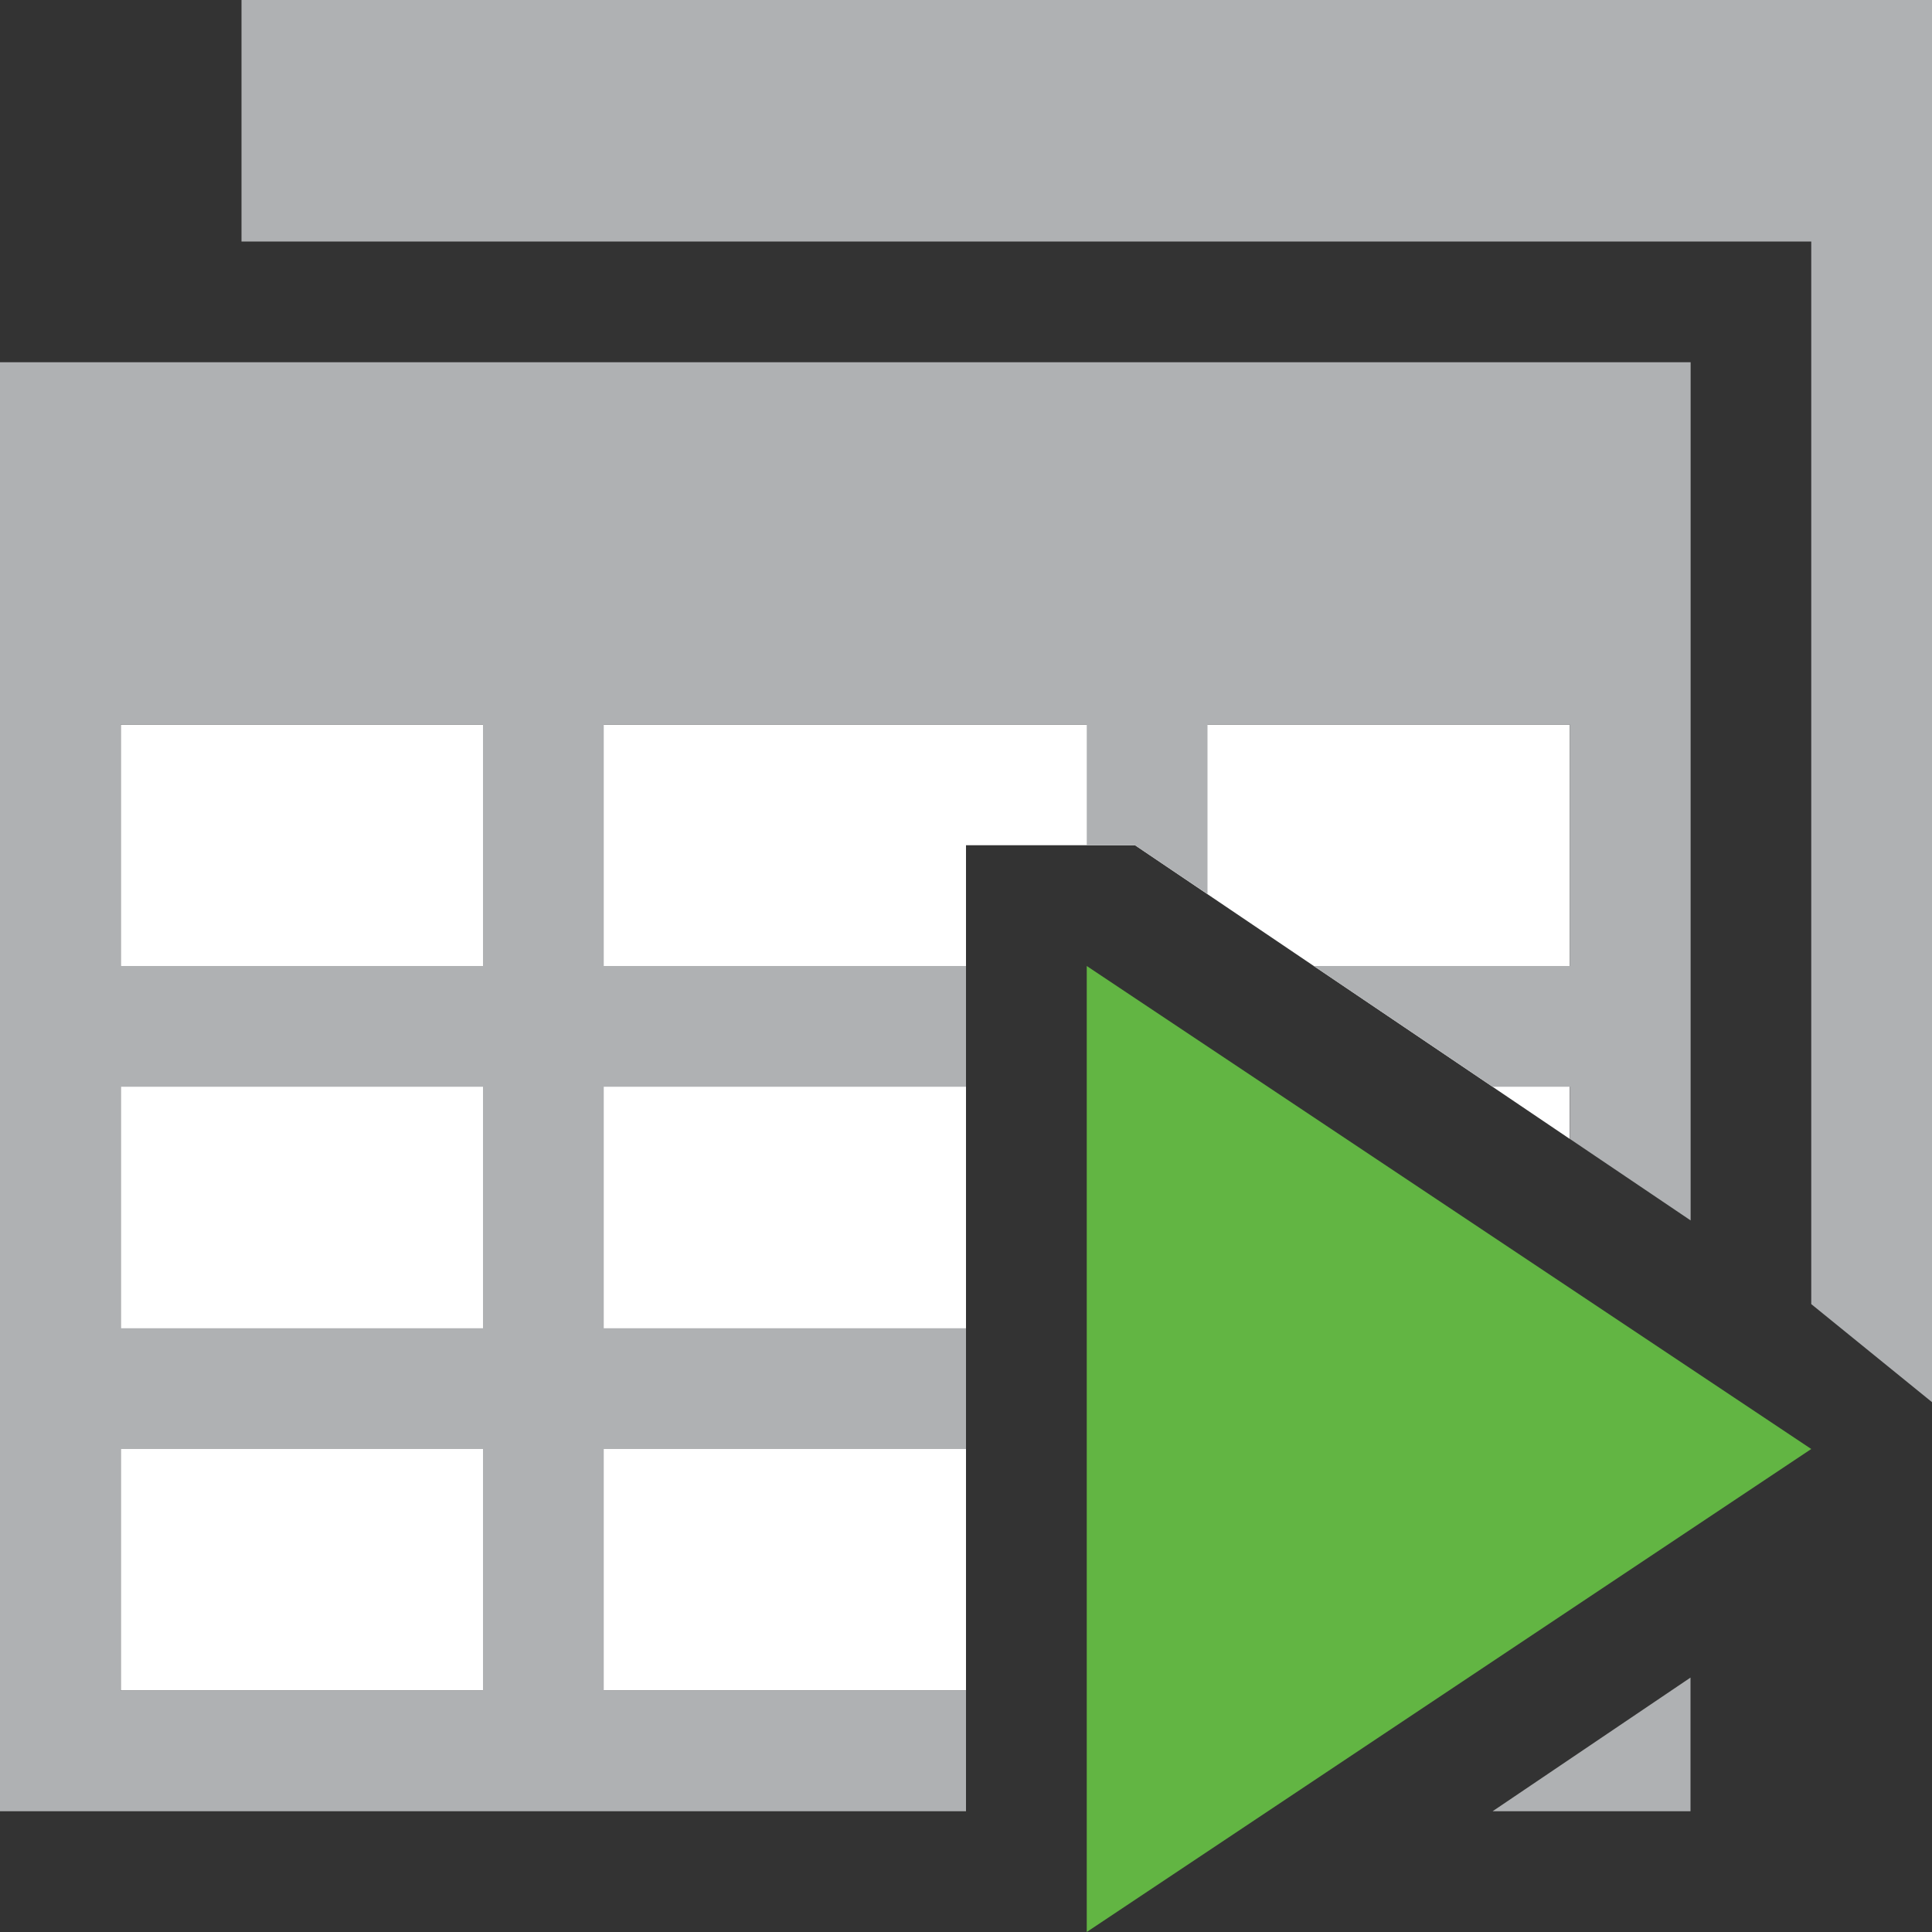 <svg width="16" height="16" xmlns="http://www.w3.org/2000/svg"><rect width="100%" height="100%" fill="#333333" stroke="none"/><path d="M1 6v8h7V7h1.4L13 9.432V6z" fill="#fff"/><path d="M0 3v12h8v-1H5v-2h3v-1H5V9h3V8H5V6h4v1h.4l.6.404V6h3v2h-2.12l1.481 1h.64v.432l1 .675V3H0zm1 3h3v2H1zm0 3h3v2H1zm0 3h3v2H1zm13 1.893L12.361 15H14z" fill="#afb1b3"/><path d="M2 0v2h13v8.8l1 .812V-.11z" fill="#afb1b3"/><path fill="#62b543" d="M9 16V8l6 4z"/></svg>